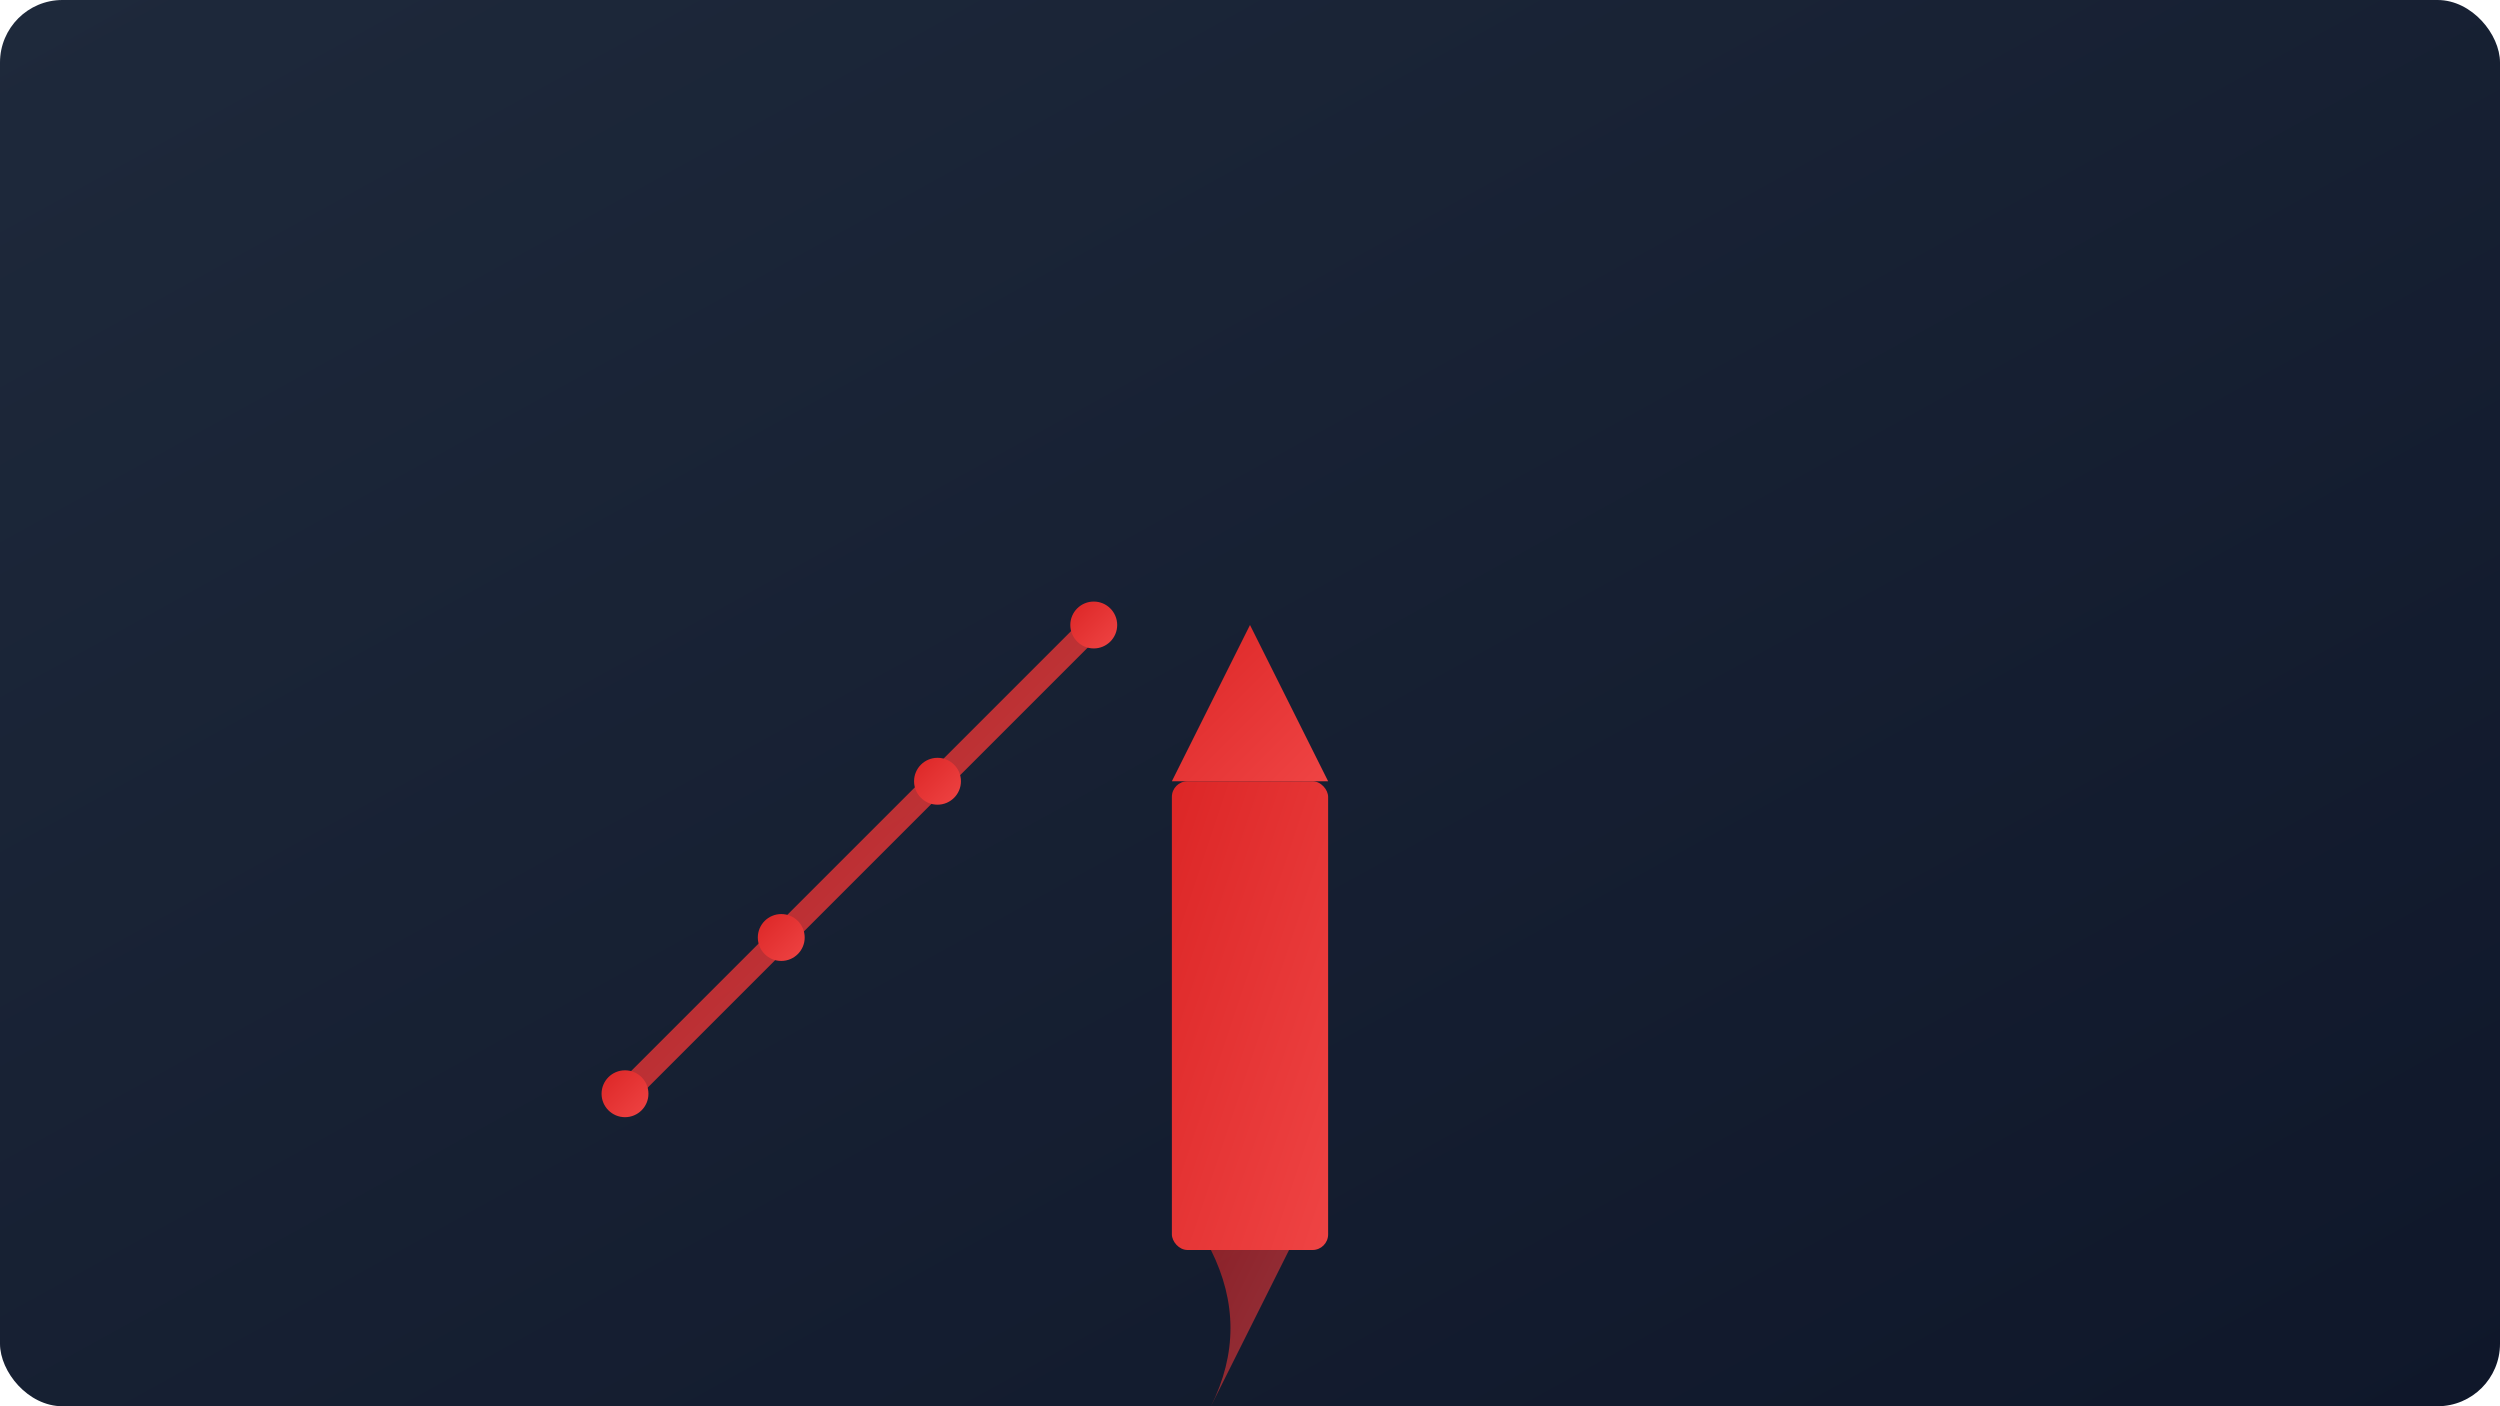 <svg width="320" height="180" viewBox="0 0 320 180" xmlns="http://www.w3.org/2000/svg">
  <defs>
    <linearGradient id="bgGradient4" x1="0%" y1="0%" x2="100%" y2="100%">
      <stop offset="0%" style="stop-color:#1e293b;stop-opacity:1" />
      <stop offset="100%" style="stop-color:#0f172a;stop-opacity:1" />
    </linearGradient>
    <linearGradient id="iconGradient4" x1="0%" y1="0%" x2="100%" y2="100%">
      <stop offset="0%" style="stop-color:#dc2626;stop-opacity:1" />
      <stop offset="100%" style="stop-color:#ef4444;stop-opacity:1" />
    </linearGradient>
  </defs>
  
  <!-- Background -->
  <rect width="320" height="180" fill="url(#bgGradient4)" rx="8"/>
  
  <!-- Rocket body -->
  <rect x="150" y="100" width="20" height="60" fill="url(#iconGradient4)" rx="2"/>
  
  <!-- Rocket nose -->
  <path d="M 150 100 L 160 80 L 170 100 Z" fill="url(#iconGradient4)"/>
  
  <!-- Rocket fins -->
  <path d="M 150 160 L 140 180 L 150 160" fill="url(#iconGradient4)" opacity="0.8"/>
  <path d="M 170 160 L 180 180 L 170 160" fill="url(#iconGradient4)" opacity="0.8"/>
  
  <!-- Flame -->
  <path d="M 155 160 Q 160 170 155 180 Q 160 170 165 160" fill="url(#iconGradient4)" opacity="0.6"/>
  
  <!-- Growth chart -->
  <path d="M 80 140 L 100 120 L 120 100 L 140 80" stroke="url(#iconGradient4)" stroke-width="3" fill="none" opacity="0.8"/>
  <circle cx="80" cy="140" r="3" fill="url(#iconGradient4)"/>
  <circle cx="100" cy="120" r="3" fill="url(#iconGradient4)"/>
  <circle cx="120" cy="100" r="3" fill="url(#iconGradient4)"/>
  <circle cx="140" cy="80" r="3" fill="url(#iconGradient4)"/>
  
  <!-- Speed lines -->
  <path d="M 200 90 L 220 90" stroke="url(#iconGradient4)" stroke-width="2" opacity="0.6"/>
  <path d="M 205 100 L 225 100" stroke="url(#iconGradient4)" stroke-width="2" opacity="0.4"/>
  <path d="M 210 110 L 230 110" stroke="url(#iconGradient4)" stroke-width="2" opacity="0.6"/>
</svg>
